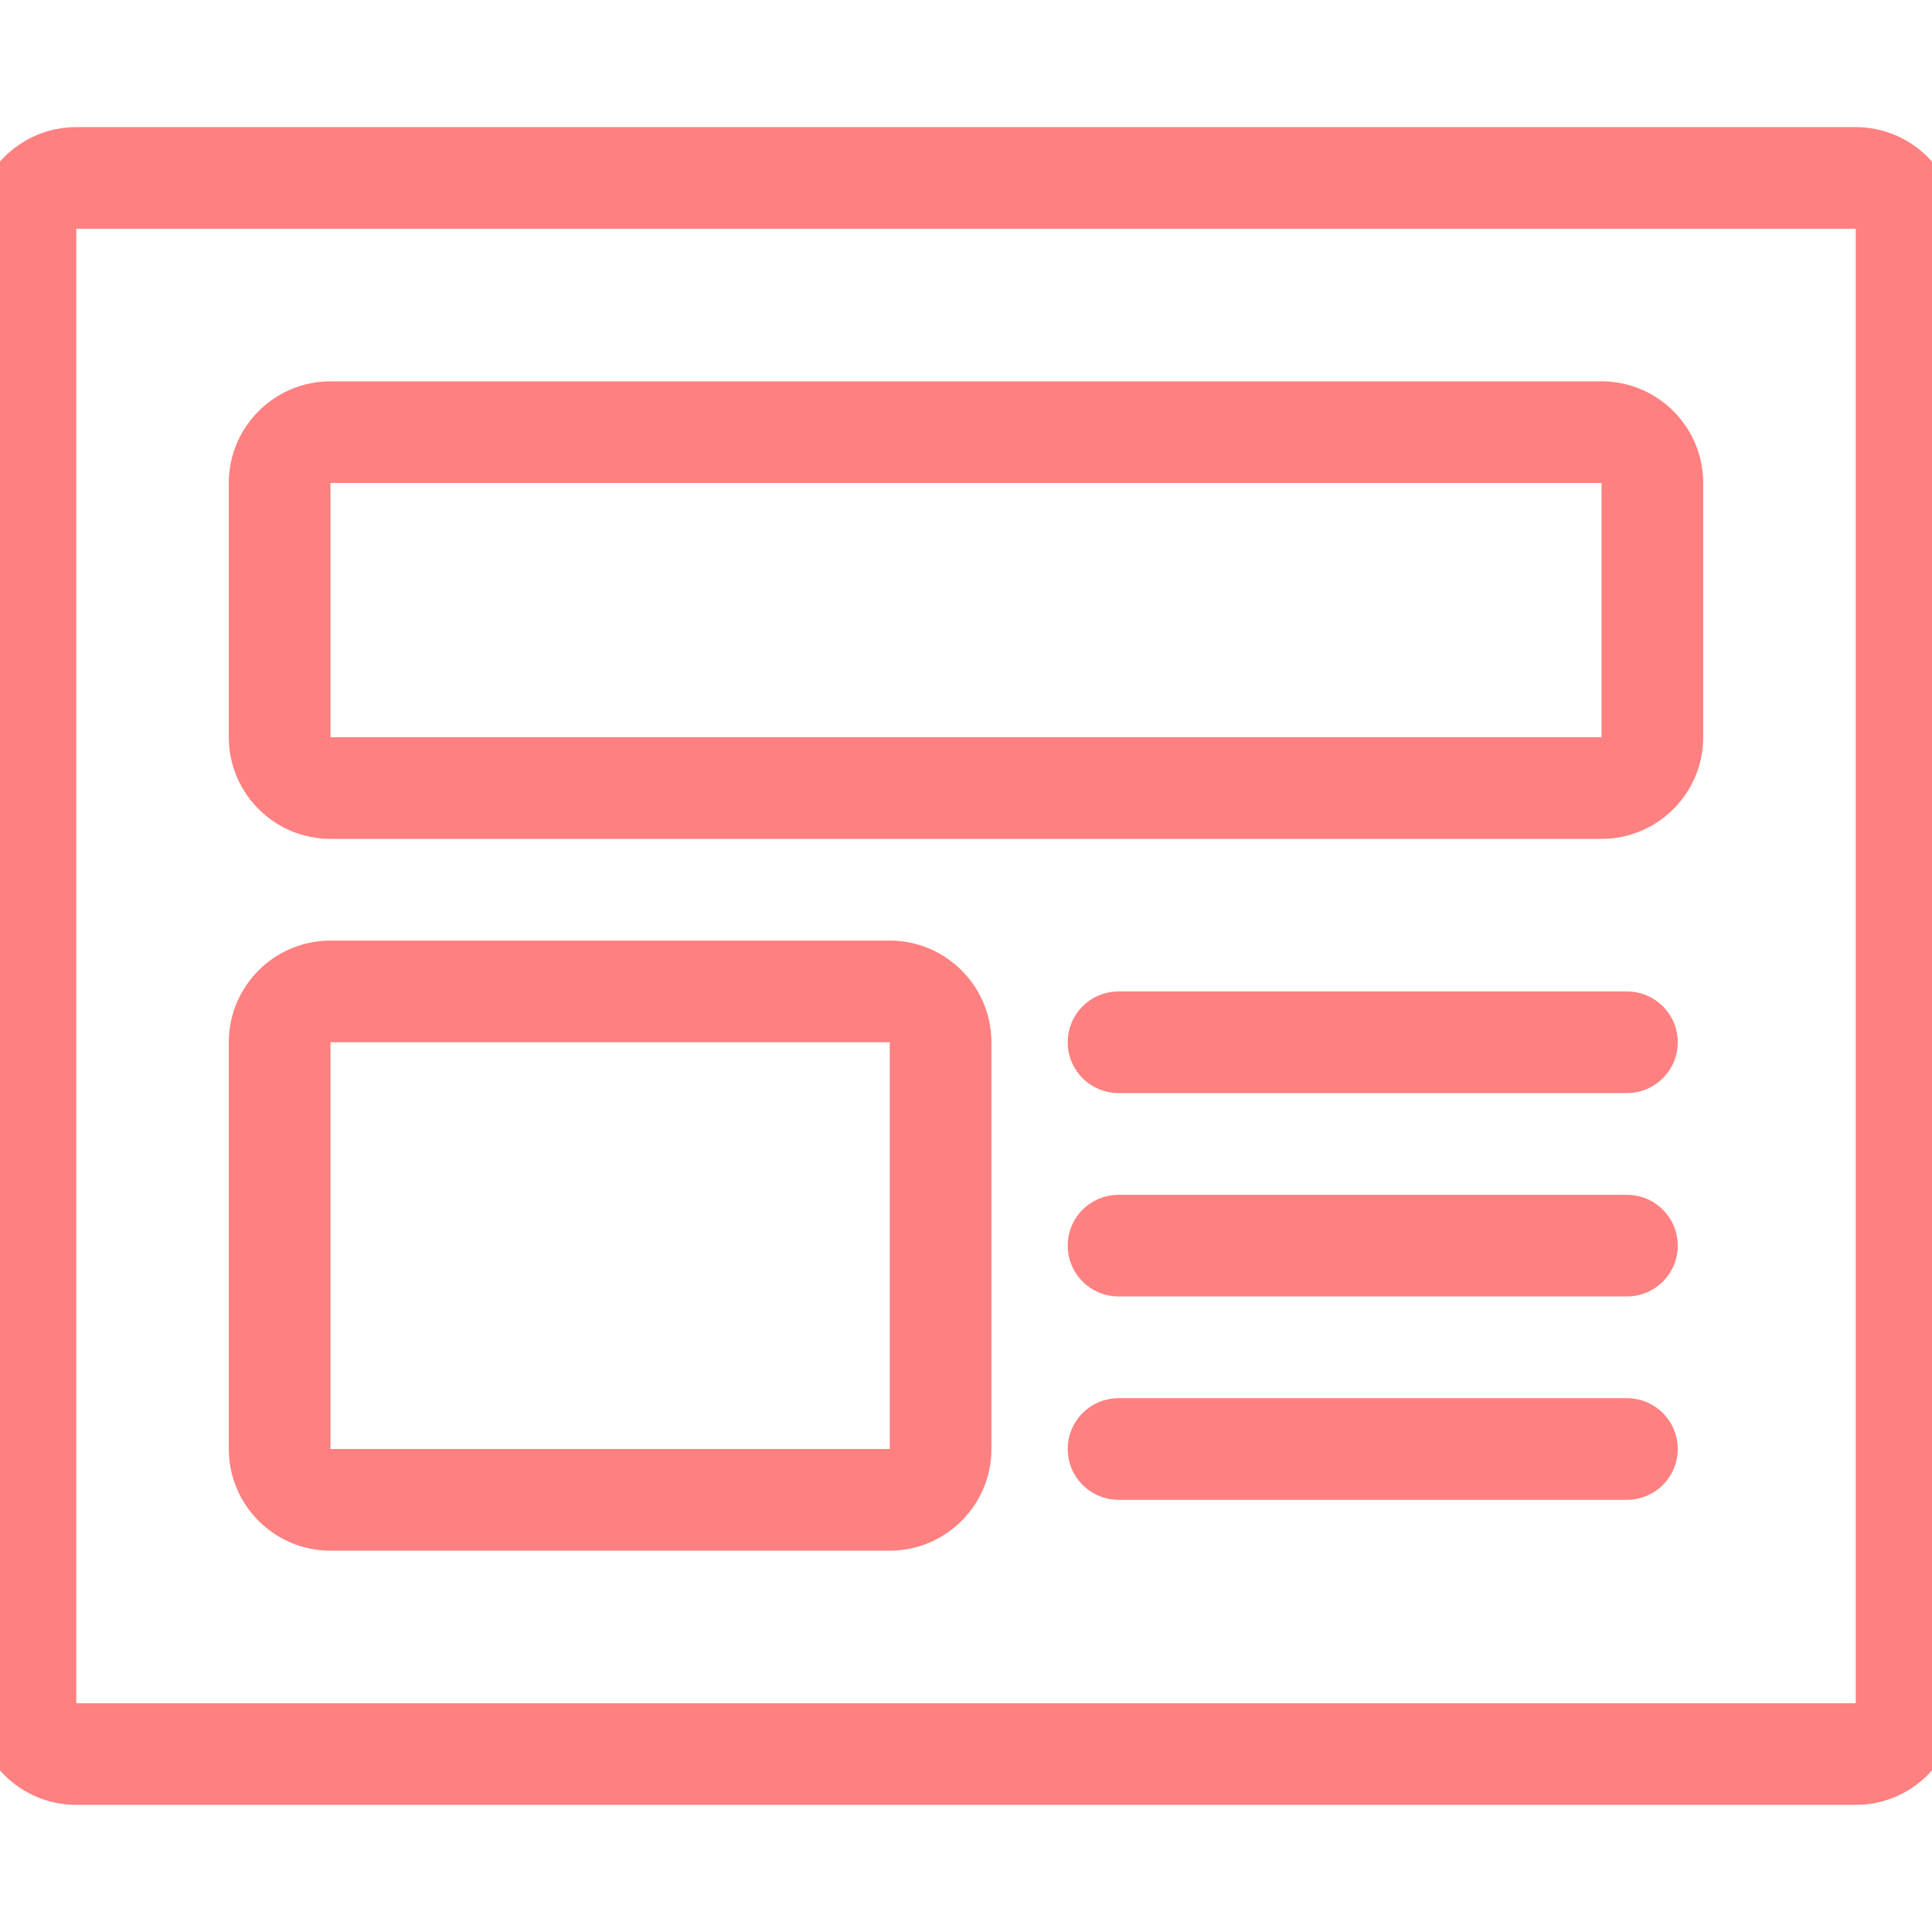 <!DOCTYPE svg PUBLIC "-//W3C//DTD SVG 1.1//EN" "http://www.w3.org/Graphics/SVG/1.1/DTD/svg11.dtd">

<!-- Uploaded to: SVG Repo, www.svgrepo.com, Transformed by: SVG Repo Mixer Tools -->
<svg version="1.1" id="Layer_1" xmlns="http://www.w3.org/2000/svg" xmlns:xlink="http://www.w3.org/1999/xlink" width="24px" height="24px" viewBox="0 0 38 32" enable-background="new 0 0 38 32" xml:space="preserve" fill="#ff8080" stroke="#ff8080">

<g id="SVGRepo_bgCarrier" stroke-width="0"/>

<g id="SVGRepo_tracerCarrier" stroke-linecap="round" stroke-linejoin="round"/>

<g id="SVGRepo_iconCarrier"> <g> <path fill="#808184" d="M36.5,0h-35C0.673,0,0,0.673,0,1.5v29C0,31.327,0.673,32,1.5,32h35c0.827,0,1.5-0.673,1.5-1.5v-29 C38,0.673,37.327,0,36.5,0z M37,30.5c0,0.275-0.225,0.5-0.5,0.5h-35C1.225,31,1,30.775,1,30.5v-29C1,1.225,1.225,1,1.5,1h35 C36.775,1,37,1.225,37,1.5V30.5z"/> <path fill="#808184" d="M17.5,16h-11C5.673,16,5,16.673,5,17.5v8C5,26.327,5.673,27,6.5,27h11c0.827,0,1.5-0.673,1.5-1.5v-8 C19,16.673,18.327,16,17.5,16z M18,25.5c0,0.275-0.225,0.5-0.5,0.5h-11C6.225,26,6,25.775,6,25.5v-8C6,17.225,6.225,17,6.5,17h11 c0.275,0,0.5,0.225,0.5,0.5V25.5z"/> <path fill="#808184" d="M31.5,5h-25C5.673,5,5,5.673,5,6.5v5C5,12.327,5.673,13,6.5,13h25c0.827,0,1.5-0.673,1.5-1.5v-5 C33,5.673,32.327,5,31.5,5z M32,11.5c0,0.275-0.225,0.5-0.5,0.5h-25C6.225,12,6,11.775,6,11.5v-5C6,6.225,6.225,6,6.5,6h25 C31.775,6,32,6.225,32,6.5V11.5z"/> <path fill="#808184" d="M32,17H22c-0.276,0-0.5,0.224-0.5,0.5S21.724,18,22,18h10c0.276,0,0.5-0.224,0.5-0.5S32.276,17,32,17z"/> <path fill="#808184" d="M32,21H22c-0.276,0-0.5,0.224-0.5,0.5S21.724,22,22,22h10c0.276,0,0.5-0.224,0.5-0.5S32.276,21,32,21z"/> <path fill="#808184" d="M32,25H22c-0.276,0-0.5,0.224-0.5,0.5S21.724,26,22,26h10c0.276,0,0.5-0.224,0.5-0.5S32.276,25,32,25z"/> </g> </g>

</svg>